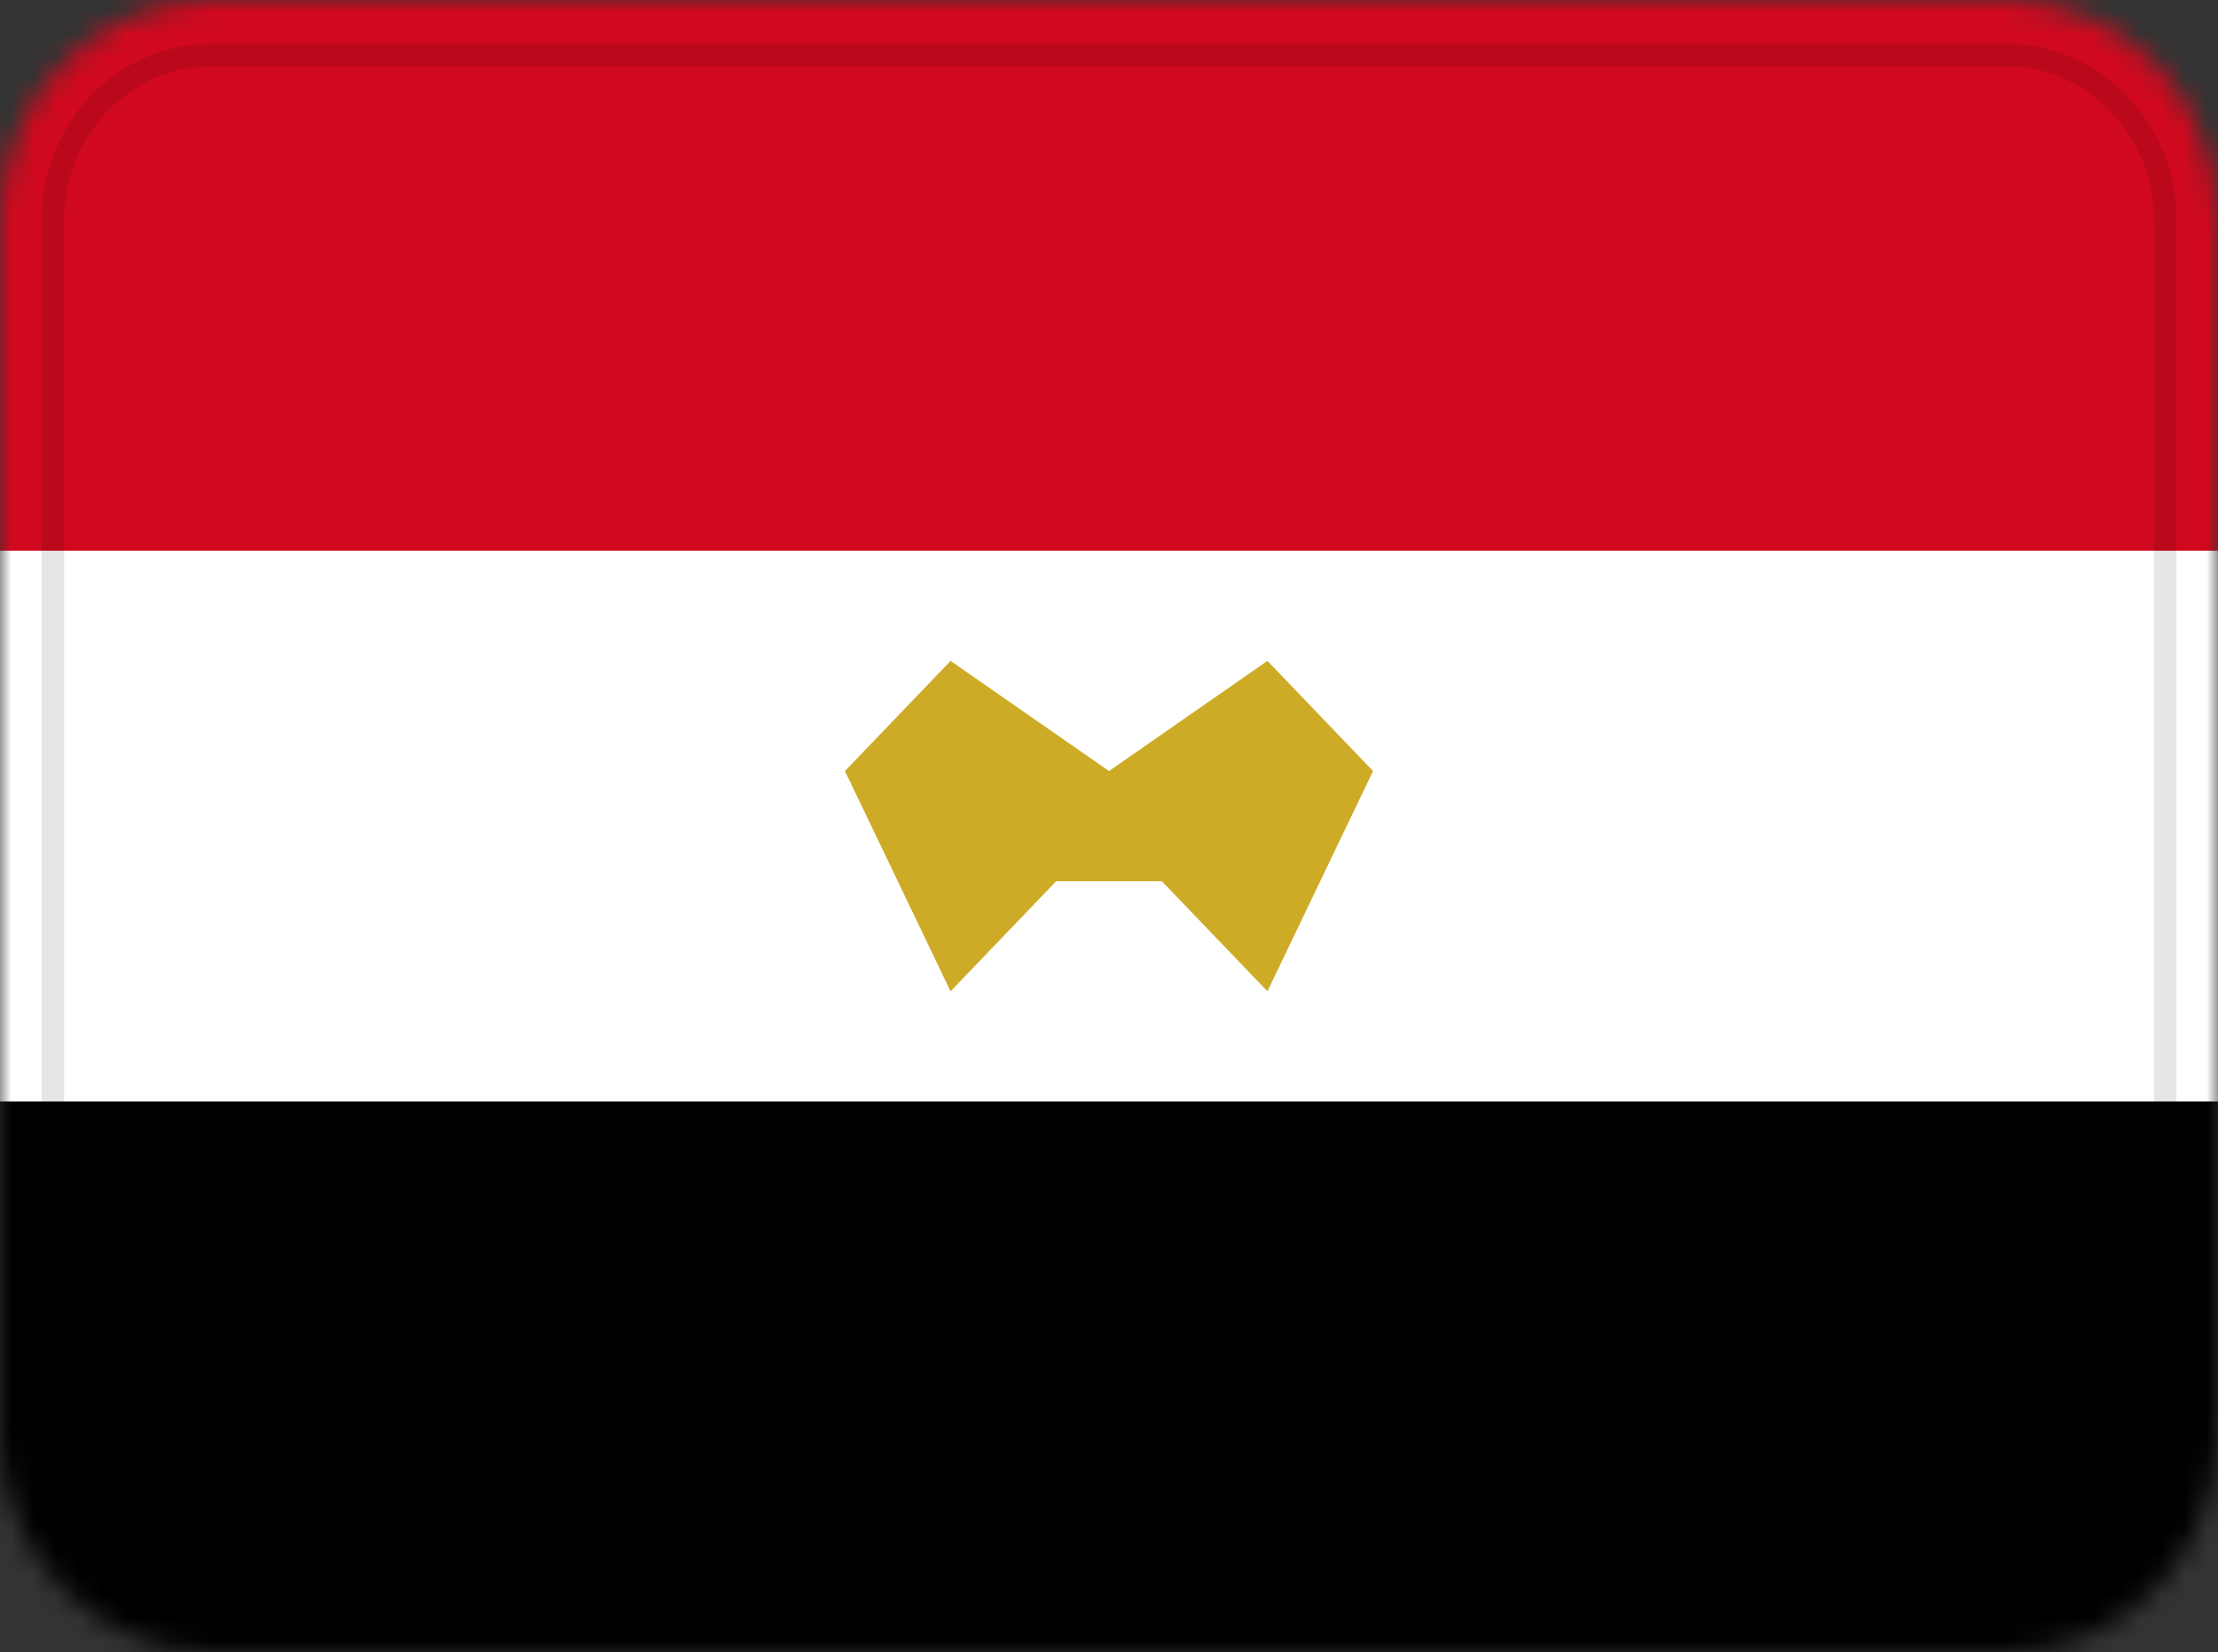 <svg width="98" height="73" viewBox="0 0 98 73" fill="none" xmlns="http://www.w3.org/2000/svg">
<rect x="0" y="0" width="98" height="73" fill="#333333" stroke="none"/>
<g clip-path="url(#clip0_15_296)">
<mask id="mask0_15_296" style="mask-type:alpha" maskUnits="userSpaceOnUse" x="0" y="0" width="98" height="73">
<path d="M88.667 0H9.333C4.179 0 0 4.358 0 9.733V63.267C0 68.642 4.179 73 9.333 73H88.667C93.821 73 98 68.642 98 63.267V9.733C98 4.358 93.821 0 88.667 0Z" fill="white"/>
</mask>
<g mask="url(#mask0_15_296)">
<path d="M88.667 0H9.333C4.179 0 0 4.358 0 9.733V63.267C0 68.642 4.179 73 9.333 73H88.667C93.821 73 98 68.642 98 63.267V9.733C98 4.358 93.821 0 88.667 0Z" fill="white"/>
<path fill-rule="evenodd" clip-rule="evenodd" d="M0 48.667H98V73H0V48.667Z" fill="black"/>
<path fill-rule="evenodd" clip-rule="evenodd" d="M0 0H98V24.333H0V0Z" fill="#D0091E"/>
<path fill-rule="evenodd" clip-rule="evenodd" d="M49 34.067L42 29.2L37.333 34.067L42 43.8L46.667 38.933H51.333L56 43.8L60.667 34.067L56 29.2L49 34.067Z" fill="#CEAB26"/>
<path d="M88.667 2.433H9.333C5.467 2.433 2.333 5.702 2.333 9.733V63.267C2.333 67.298 5.467 70.567 9.333 70.567H88.667C92.533 70.567 95.667 67.298 95.667 63.267V9.733C95.667 5.702 92.533 2.433 88.667 2.433Z" stroke="black" stroke-opacity="0.1"/>
</g>
</g>
<defs>
<clipPath id="clip0_15_296">
<rect width="98" height="73" fill="white"/>
</clipPath>
</defs>
</svg>
